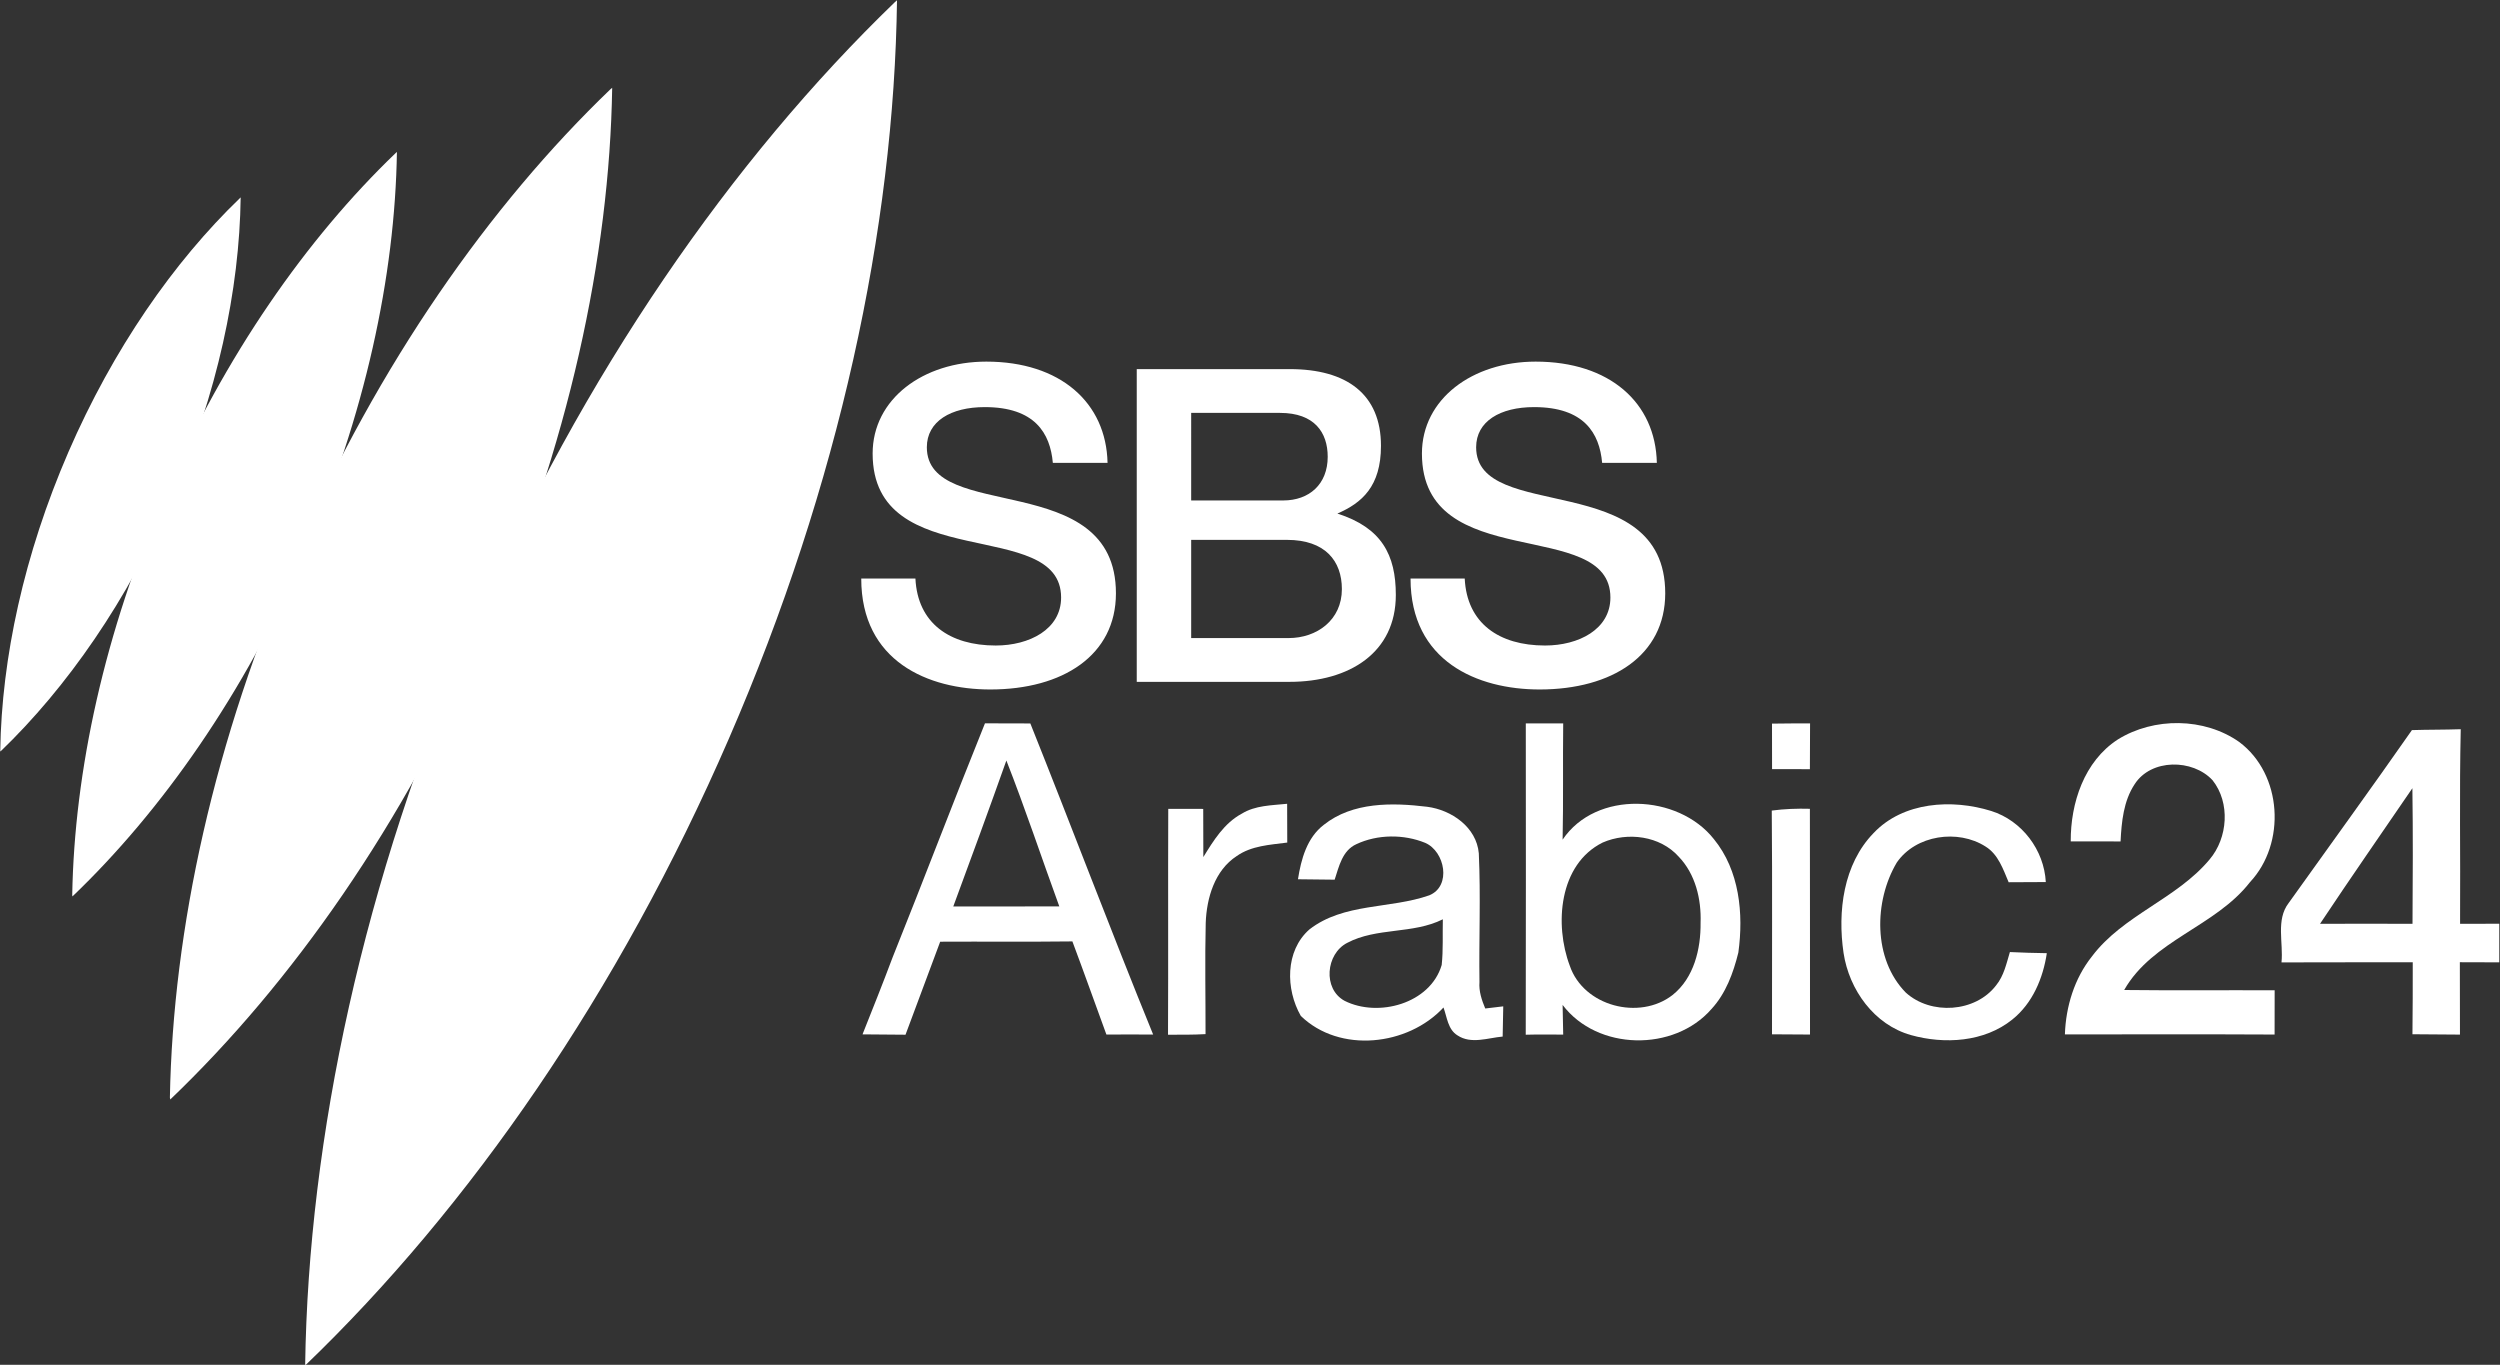 <?xml version="1.0" encoding="UTF-8"?>
<svg id="svg45" width="518.74pt" height="283.19pt" version="1.1" viewBox="0 0 518.74 283.19" xmlns="http://www.w3.org/2000/svg" xmlns:cc="http://creativecommons.org/ns#" xmlns:dc="http://purl.org/dc/elements/1.1/" xmlns:rdf="http://www.w3.org/1999/02/22-rdf-syntax-ns#">
 <rect x="0" y="0" width="518.74" height="283.19" fill="#333333" stroke="none"/>
 <g id="layer1-7" transform="matrix(.945 0 0 .945 -149.16 550.26)" fill="#fff">
  <g id="g3049" transform="matrix(1.444 0 0 1.444 -105.43 -917.76)" fill="#fff">
   <path id="path25087" d="m182.38 346.6c10.131-9.738 19.358-23.01 26.17-38.696 6.813-15.706 10.189-31.511 10.366-45.568l-0.118 0.118c-10.091 9.718-19.279 22.951-26.072 38.598-6.773 15.628-10.15 31.373-10.366 45.391"/>
   <path id="path25091" d="m193.34 368.63c13.647-13.063 26.075-30.864 35.271-51.954 9.196-21.11 13.779-42.345 14.064-61.249l-0.176 0.155c-13.588 13.044-25.978 30.825-35.134 51.838-9.157 21.013-13.739 42.17-14.063 61.015"/>
   <path id="path25095" d="m208.21 399.51c18.559-17.759 35.491-41.949 47.996-70.605 12.525-28.655 18.798-57.539 19.202-83.231l-0.242 0.197c-18.479 17.74-35.33 41.871-47.814 70.427-12.484 28.556-18.736 57.32-19.198 82.912"/>
   <path id="path25101" d="m228.74 439.94c24.957-23.973 47.678-56.673 64.424-95.325 16.785-38.672 25.113-77.622 25.554-112.25l-0.318 0.276c-24.839 23.973-47.459 56.555-64.165 95.089-16.706 38.534-25.014 77.662-25.514 112.17"/>
  </g>
 </g>
 <g id="g828" transform="matrix(.285 0 0 .285 17.942 43.09)" fill="#fff">
  <path id="path2998" d="m703.58 185.78h39.82c-0.938-43.827-34.38-73.695-88.25-73.695-46.017 0-82.778 27.208-82.778 66.917 0 88.635 137.22 45.639 137.22 104.83 0 23.23-23.197 34.953-47.597 34.953-33.359 0-56.898-16.105-58.47-48.767h-39.442c0 60.35 48.748 80.774 93.943 80.774 52.858 0 91.485-24.9 91.485-70 0-91.446-137.67-50.684-137.67-106.35 0-18.923 17.558-29.235 42.151-29.235 36.54 0 47.652 19.039 49.586 40.576z"/>
  <path id="path3055" d="m764.66 117.54v227.69h111.14c43.989 0 77.486-21.436 77.486-63.255 0-29.147-10.254-48.93-42.549-59.27 17.898-7.759 31.734-19.808 31.734-49.309 0-37.636-24.99-55.855-66.386-55.855zm39.632 31.877h64.678c25.176 0 34.723 14.336 34.723 31.948 0 19.938-13.386 31.805-32.446 31.805h-66.955zm3e-4 92.442h69.766c27.829 0 39.951 15.383 39.951 35.846 0 22.492-18.151 35.648-38.778 35.648h-70.939z"/>
  <path id="path3061" d="m1103.5 185.78h39.82c-0.938-43.827-34.38-73.695-88.25-73.695-46.017 0-82.778 27.208-82.778 66.917 0 88.635 137.22 45.639 137.22 104.83 0 23.23-23.197 34.953-47.597 34.953-33.359 0-56.898-16.105-58.47-48.767h-39.442c0 60.35 48.748 80.774 93.943 80.774 52.858 0 91.485-24.9 91.485-70 0-91.446-137.67-50.684-137.67-106.35 0-18.923 17.558-29.235 42.151-29.235 36.54 0 47.652 19.039 49.586 40.576z"/>
 </g>
 <g id="g4534" transform="matrix(1.234 0 0 1.234 -35.649 -145.43)" fill="#fff">
  <path id="path12" d="m285.45 239.49h6.29c-0.08 6.51 0.04 13.03-0.1 19.55 5.62-8.36 19.43-7.69 25.43-0.1 4.32 5.28 5.02 12.55 4.12 19.09-0.85 3.42-2.1 6.87-4.53 9.5-6.3 7.22-19.18 7.02-25.02-0.7 0.03 1.66 0.06 3.32 0.1 4.99-2.11-0.01-4.21-0.04-6.3 0.02 0.03-17.45 0.03-34.9 0.01-52.35m12.92 20.04c-7.36 3.66-8.13 13.81-5.52 20.72 2.31 6.8 11.71 9.24 17.27 4.92 3.61-2.87 4.77-7.75 4.72-12.16 0.14-3.97-0.87-8.19-3.68-11.11-3.13-3.51-8.6-4.2-12.79-2.37z"/>
  <path id="path14" d="m178.97 278.86c5.26-13.1 10.26-26.3 15.54-39.38 2.54 0.02 5.09 0.02 7.63 0.02 6.96 17.4 13.57 34.95 20.65 52.31-2.62-0.02-5.24-0.01-7.86 0-1.91-5.22-3.77-10.46-5.72-15.66-7.41 0.09-14.82 0.01-22.23 0.05-1.94 5.21-3.87 10.43-5.83 15.64-2.41-0.03-4.82-0.05-7.23-0.06 1.71-4.3 3.43-8.59 5.05-12.92m19.14-33.13c-2.91 8.21-5.91 16.38-8.93 24.55 5.95-0.02 11.89 0.01 17.83-0.02-2.98-8.17-5.72-16.43-8.9-24.53z"/>
  <path id="path16" d="m326.85 239.53c2.13-0.03 4.26-0.04 6.4-0.04-0.01 2.57-0.02 5.13-0.03 7.7-2.12 0-4.24 0-6.36-0.01-0.01-2.55-0.01-5.1-0.01-7.65z"/>
  <path id="path18" d="m384.99 242.2c6.07-3.78 14.57-3.72 20.44 0.43 7.23 5.41 7.9 17.04 1.79 23.56-5.81 7.48-16.38 9.75-21.15 18.13 8.43 0.1 16.86 0.01 25.3 0.05-0.02 2.47-0.02 4.95-0.01 7.44-11.76-0.06-23.51-0.03-35.26-0.02 0.16-4.7 1.59-9.4 4.54-13.11 5.24-6.97 14.23-9.65 19.78-16.3 3.09-3.63 3.52-9.54 0.51-13.33-3.34-3.61-10.35-3.65-13.11 0.68-1.87 2.83-2.19 6.31-2.36 9.61-2.8-0.01-5.59-0.01-8.38-0.01-0.03-6.47 2.26-13.46 7.91-17.13z"/>
  <path id="path20" d="m434.45 240.62c2.73-0.09 5.47-0.05 8.21-0.15-0.24 10.6-0.04 21.2-0.11 31.81v0.91c2.19-0.01 4.39-0.02 6.59-0.01 0.01 2.16 0 4.32 0 6.49-2.22-0.01-4.43-0.02-6.63-0.02 0 4.06 0.01 8.11 0.02 12.17-2.67-0.03-5.33-0.04-7.99-0.06 0.05-4.04 0.05-8.07 0.05-12.1-7.36 0.02-14.71-0.02-22.07 0.02 0.34-3.29-0.97-7.15 1.2-9.98 6.91-9.69 13.92-19.32 20.73-29.08m-15.45 32.57c5.18-0.01 10.36-0.02 15.55 0 0.05-7.6 0.09-15.2-0.02-22.8-5.19 7.59-10.44 15.15-15.53 22.8z"/>
  <path id="path22" d="m237.68 254.68c2.29-1.42 5.05-1.4 7.64-1.67 0.01 2.17 0.01 4.34 0.02 6.52-2.9 0.38-6.02 0.52-8.5 2.27-3.7 2.4-5.06 7.05-5.21 11.24-0.15 6.23-0.02 12.47-0.03 18.7-2.11 0.12-4.21 0.1-6.31 0.1 0.06-12.66-0.01-25.32 0.04-37.98 1.96 0 3.92 0 5.88 0.01 0 2.7 0.01 5.4 0.02 8.1 1.7-2.77 3.5-5.7 6.45-7.29z"/>
  <path id="path24" d="m251.48 256.55c4.86-3.87 11.53-3.75 17.38-3.04 4.1 0.53 8.3 3.43 8.69 7.83 0.33 7.21 0.01 14.43 0.11 21.64-0.12 1.56 0.38 3.03 0.97 4.45 0.76-0.09 2.27-0.27 3.03-0.36-0.03 1.69-0.07 3.38-0.1 5.08-2.49 0.22-5.3 1.32-7.58-0.19-1.64-0.99-1.77-3.08-2.37-4.7-5.99 6.47-17.46 7.75-23.99 1.42-2.57-4.49-2.65-10.95 1.45-14.55 5.77-4.48 13.58-3.42 20.15-5.73 3.77-1.54 2.64-7.38-0.68-8.82-3.62-1.48-8.03-1.45-11.58 0.22-2.37 1.07-2.92 3.75-3.65 5.97-2.06-0.02-4.12-0.04-6.17-0.07 0.53-3.37 1.5-6.97 4.34-9.15m3.93 19.85c-3.58 1.84-4.13 7.73-0.43 9.74 5.66 2.85 14.41 0.48 16.33-6.03 0.27-2.55 0.13-5.13 0.19-7.68-5.05 2.53-11.11 1.33-16.09 3.97z"/>
  <path id="path26" d="m343.93 257.93c4.99-5.28 13.2-5.76 19.79-3.71 5.17 1.63 8.88 6.56 9.17 11.95-2.09 0.01-4.17 0.02-6.25 0.03-0.93-2.19-1.74-4.68-3.88-6-4.64-2.97-11.73-1.96-14.93 2.69-3.86 6.5-4.01 16.25 1.52 21.87 4.21 3.82 11.69 3.35 15.18-1.22 1.31-1.6 1.74-3.67 2.32-5.6 2.06 0.1 4.13 0.16 6.21 0.19-0.63 4.21-2.4 8.44-5.81 11.16-4.71 3.8-11.39 4.19-17.04 2.61-6.19-1.74-10.39-7.62-11.33-13.81-1.02-6.96-0.05-14.91 5.05-20.16z"/>
  <path id="path28" d="m326.81 254.15c2.12-0.28 4.27-0.36 6.41-0.3 0.03 12.66 0 25.31 0.02 37.96-2.13 0-4.26-0.02-6.39-0.04-0.02-12.54 0.07-25.08-0.04-37.62z"/>
 </g>
</svg>
